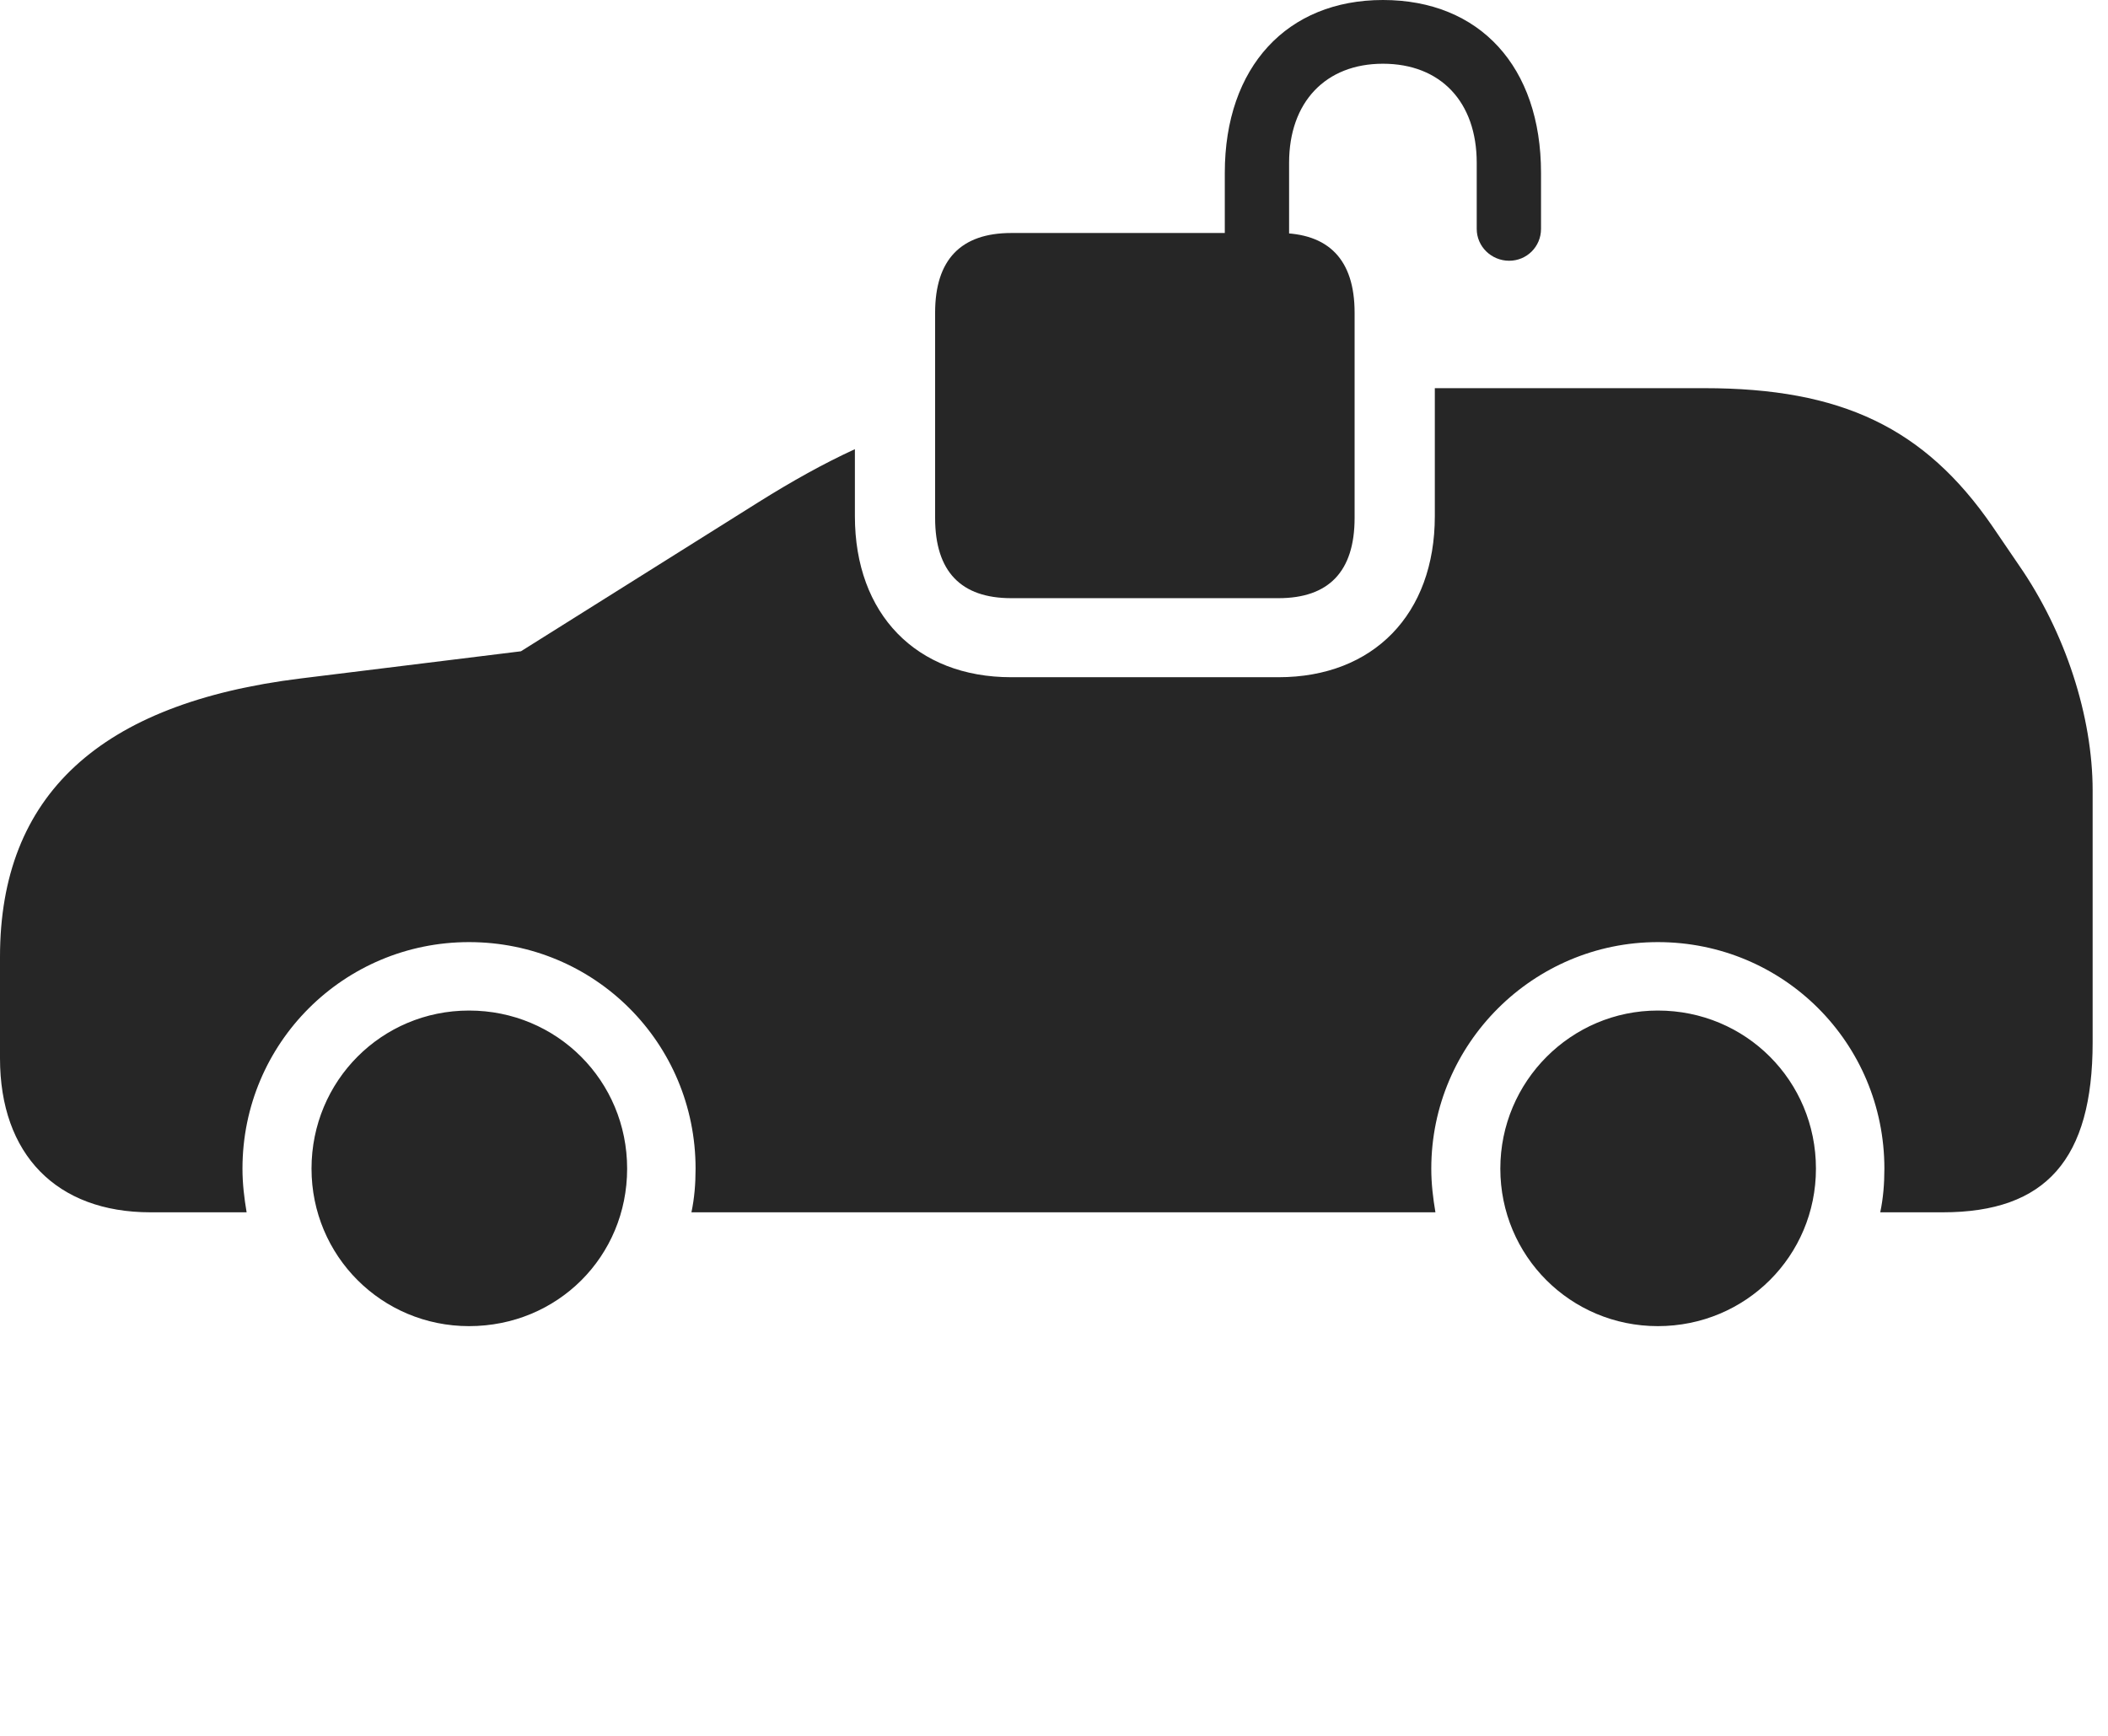 <?xml version="1.0" encoding="UTF-8"?>
<!--Generator: Apple Native CoreSVG 326-->
<!DOCTYPE svg
PUBLIC "-//W3C//DTD SVG 1.1//EN"
       "http://www.w3.org/Graphics/SVG/1.1/DTD/svg11.dtd">
<svg version="1.1" xmlns="http://www.w3.org/2000/svg" xmlns:xlink="http://www.w3.org/1999/xlink" viewBox="0 0 48.85 40.236">
 <g>
  <rect height="40.236" opacity="0" width="48.85" x="0" y="0"/>
  <path d="M14.533 27.084C14.533 29.121 12.92 30.734 10.869 30.734C8.846 30.734 7.219 29.107 7.219 27.084C7.219 25.047 8.846 23.42 10.869 23.42C12.906 23.42 14.533 25.047 14.533 27.084ZM42.082 27.084C42.082 29.107 40.455 30.734 38.418 30.734C36.395 30.734 34.768 29.107 34.768 27.084C34.768 25.061 36.408 23.42 38.418 23.42C40.455 23.42 42.082 25.047 42.082 27.084ZM46.17 12.195L46.785 13.098C47.865 14.656 48.494 16.611 48.494 18.32L48.494 24.158C48.494 26.865 47.414 28.096 45.022 28.096L43.572 28.096C43.641 27.768 43.668 27.439 43.668 27.084C43.668 24.172 41.33 21.834 38.418 21.834C35.533 21.834 33.168 24.186 33.168 27.084C33.168 27.439 33.209 27.768 33.264 28.096L16.023 28.096C16.092 27.768 16.119 27.439 16.119 27.084C16.119 24.172 13.781 21.834 10.869 21.834C7.971 21.834 5.619 24.172 5.619 27.084C5.619 27.439 5.66 27.768 5.715 28.096L3.486 28.096C1.312 28.096 0 26.756 0 24.527L0 22.176C0 18.43 2.311 16.297 6.973 15.723L12.072 15.094L17.582 11.635C18.366 11.145 19.09 10.741 19.811 10.41L19.811 11.963C19.811 14.232 21.232 15.695 23.434 15.695L29.627 15.695C31.828 15.695 33.25 14.232 33.25 11.963L33.25 8.996L39.498 8.996C42.67 8.996 44.598 9.912 46.17 12.195Z" fill="black" fill-opacity="0.85"/>
  <path d="M23.434 13.863L29.627 13.863C30.789 13.863 31.391 13.248 31.391 12.004L31.391 7.246C31.391 6.016 30.789 5.4 29.627 5.4L23.434 5.4C22.271 5.4 21.67 6.016 21.67 7.246L21.67 12.004C21.67 13.248 22.271 13.863 23.434 13.863ZM28.383 6.508L29.873 6.508L29.873 3.773C29.873 2.365 30.721 1.477 32.047 1.477C33.387 1.477 34.221 2.365 34.221 3.773L34.221 5.305C34.221 5.715 34.562 6.043 34.973 6.043C35.383 6.043 35.711 5.715 35.711 5.305L35.711 4.006C35.711 1.545 34.289 0 32.047 0C29.832 0 28.383 1.545 28.383 4.006Z" fill="black" fill-opacity="0.85"/>
 </g>
</svg>
